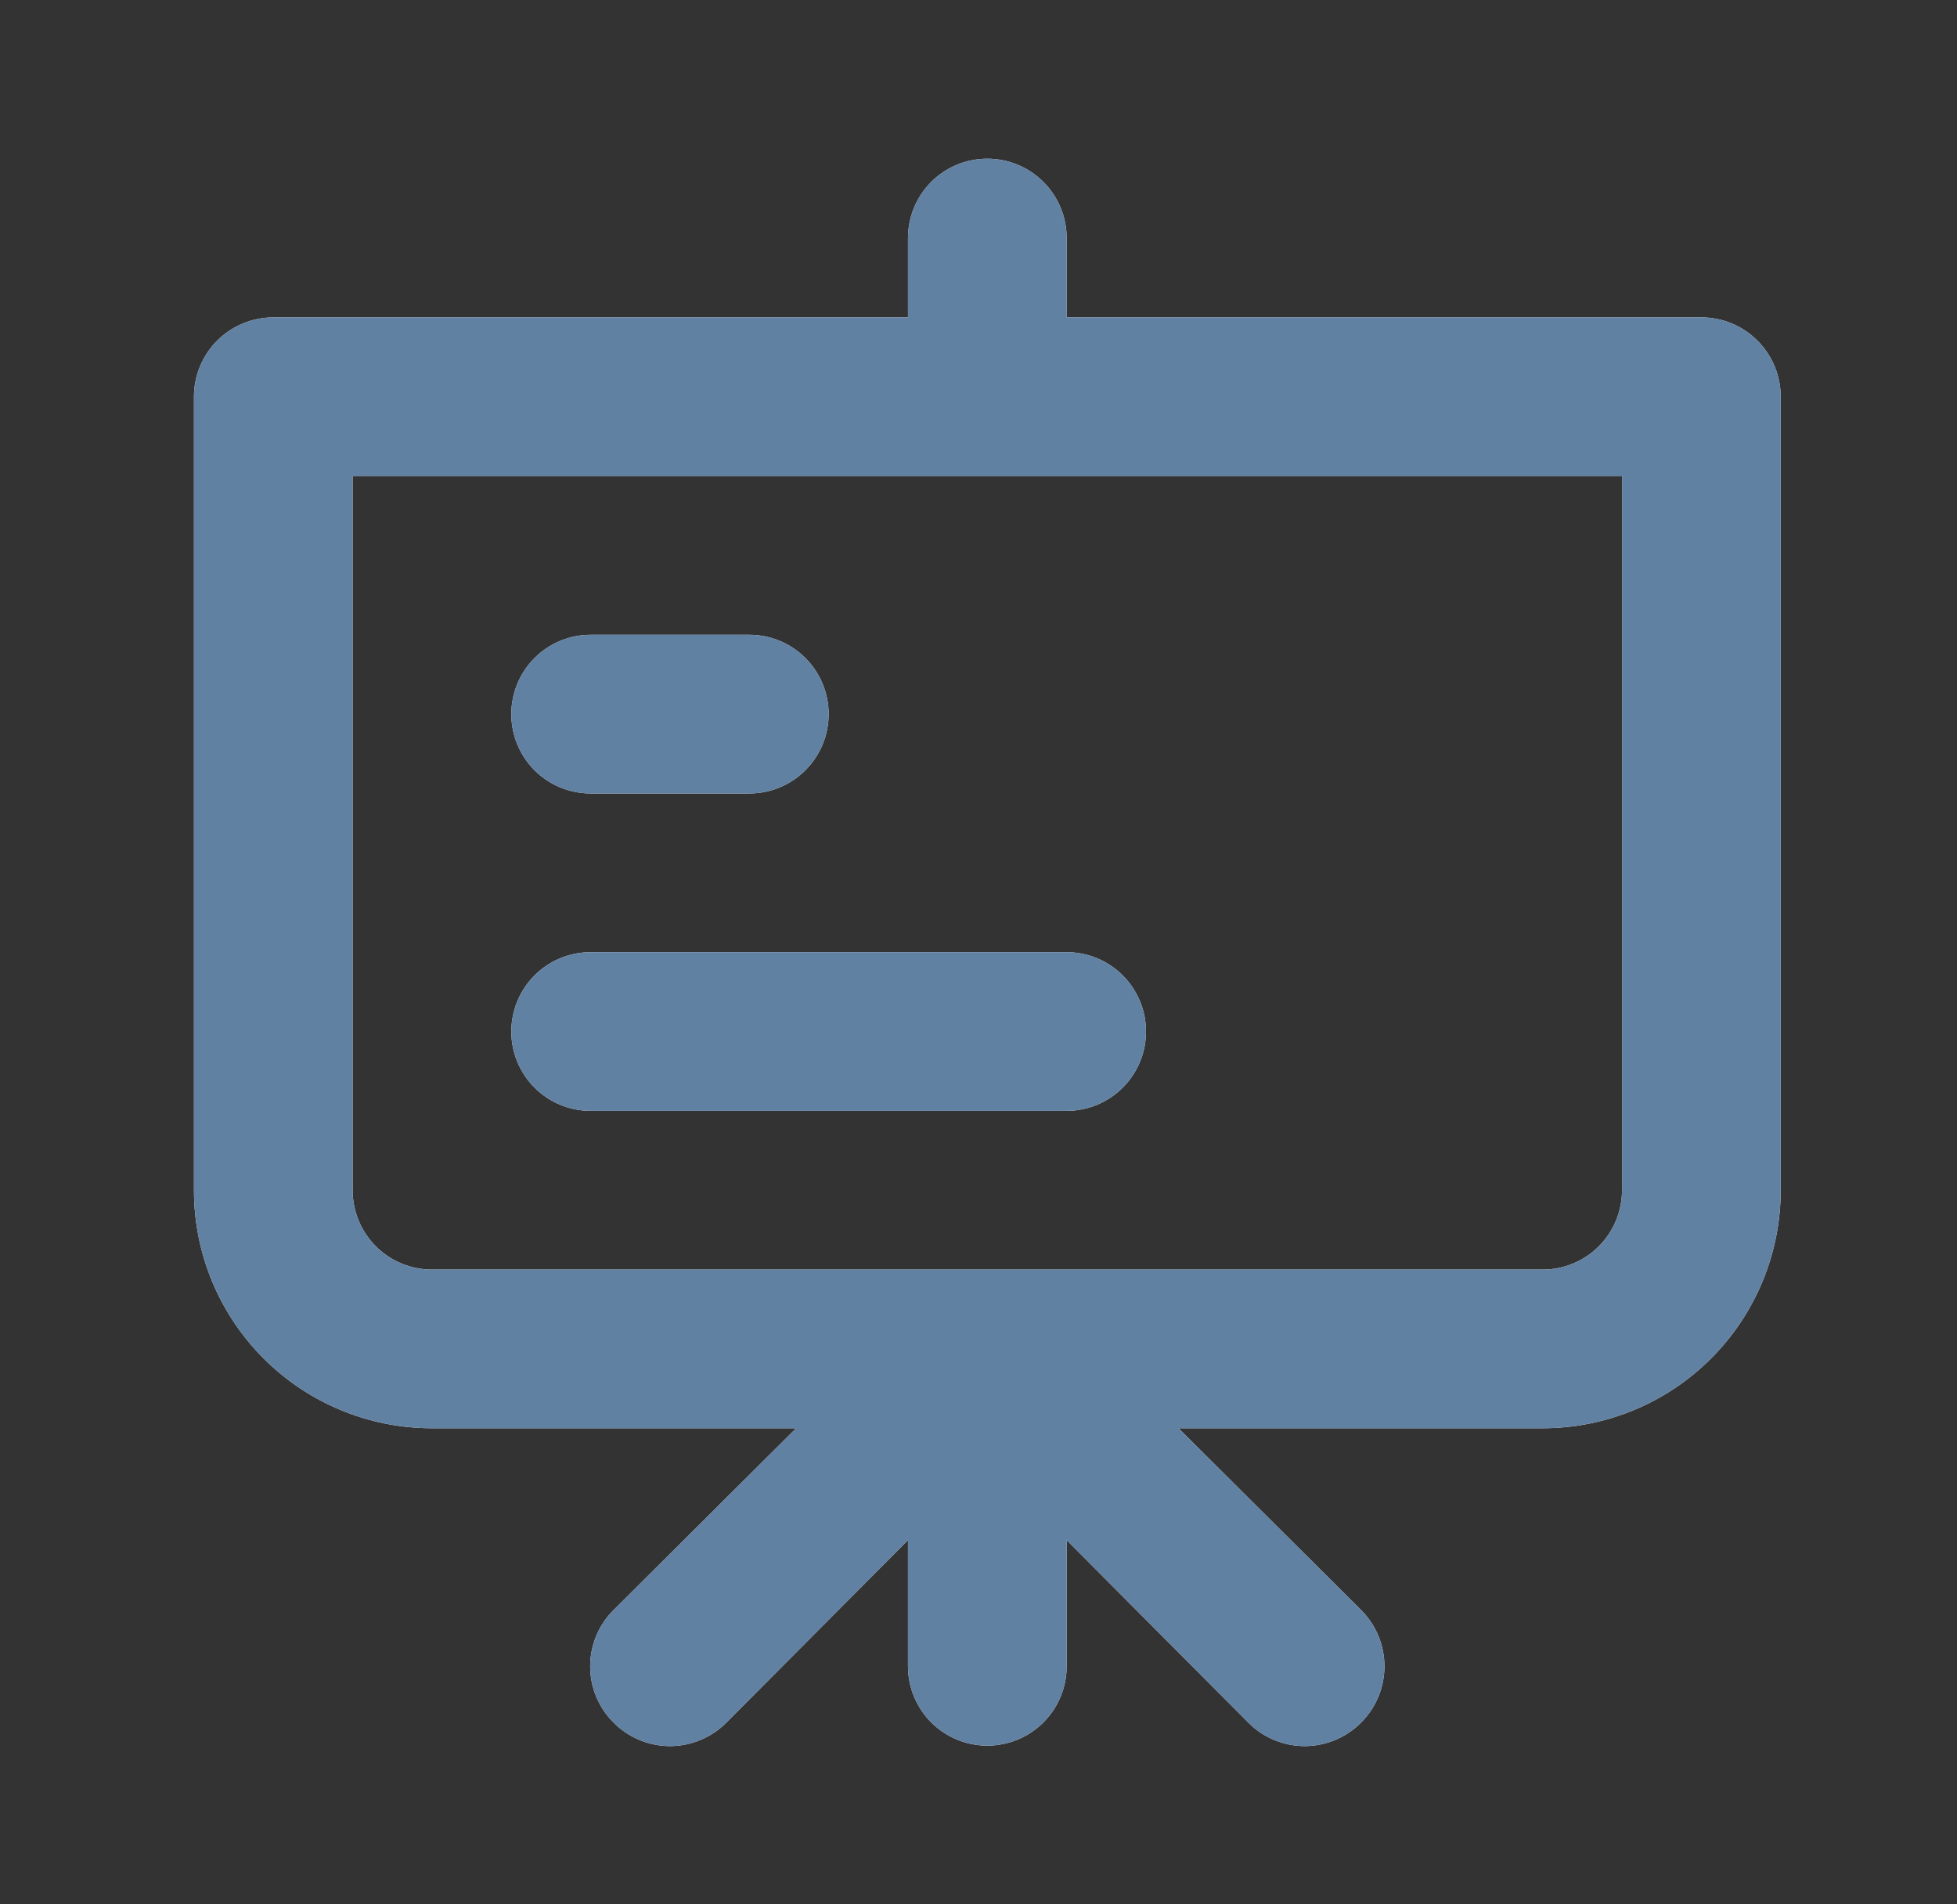 <svg width="37" height="36" viewBox="0 0 37 36" fill="none" xmlns="http://www.w3.org/2000/svg">
<rect x="0" y="0" width="37" height="36" fill="#333333" stroke="none"/>
<path d="M11.167 15H14.167C14.565 15 14.946 14.842 15.227 14.561C15.509 14.279 15.667 13.898 15.667 13.5C15.667 13.102 15.509 12.721 15.227 12.439C14.946 12.158 14.565 12 14.167 12H11.167C10.769 12 10.387 12.158 10.106 12.439C9.825 12.721 9.667 13.102 9.667 13.5C9.667 13.898 9.825 14.279 10.106 14.561C10.387 14.842 10.769 15 11.167 15ZM32.167 6H20.167V4.5C20.167 4.102 20.009 3.721 19.727 3.439C19.446 3.158 19.064 3 18.667 3C18.269 3 17.887 3.158 17.606 3.439C17.325 3.721 17.167 4.102 17.167 4.5V6H5.167C4.769 6 4.387 6.158 4.106 6.439C3.825 6.721 3.667 7.102 3.667 7.5V22.5C3.667 23.694 4.141 24.838 4.985 25.682C5.829 26.526 6.973 27 8.167 27H15.052L11.602 30.435C11.461 30.574 11.35 30.74 11.273 30.923C11.197 31.106 11.158 31.302 11.158 31.5C11.158 31.698 11.197 31.894 11.273 32.077C11.35 32.26 11.461 32.426 11.602 32.565C11.741 32.706 11.907 32.817 12.09 32.893C12.273 32.969 12.469 33.009 12.667 33.009C12.865 33.009 13.061 32.969 13.243 32.893C13.426 32.817 13.592 32.706 13.732 32.565L17.167 29.115V31.5C17.167 31.898 17.325 32.279 17.606 32.561C17.887 32.842 18.269 33 18.667 33C19.064 33 19.446 32.842 19.727 32.561C20.009 32.279 20.167 31.898 20.167 31.5V29.115L23.602 32.565C23.741 32.706 23.907 32.817 24.09 32.893C24.273 32.969 24.469 33.009 24.667 33.009C24.865 33.009 25.061 32.969 25.244 32.893C25.426 32.817 25.592 32.706 25.732 32.565C25.872 32.426 25.984 32.26 26.06 32.077C26.136 31.894 26.175 31.698 26.175 31.5C26.175 31.302 26.136 31.106 26.06 30.923C25.984 30.74 25.872 30.574 25.732 30.435L22.282 27H29.167C30.36 27 31.505 26.526 32.349 25.682C33.193 24.838 33.667 23.694 33.667 22.5V7.5C33.667 7.102 33.509 6.721 33.227 6.439C32.946 6.158 32.565 6 32.167 6ZM30.667 22.5C30.667 22.898 30.509 23.279 30.227 23.561C29.946 23.842 29.564 24 29.167 24H8.167C7.769 24 7.387 23.842 7.106 23.561C6.825 23.279 6.667 22.898 6.667 22.5V9H30.667V22.5ZM11.167 21H20.167C20.564 21 20.946 20.842 21.227 20.561C21.509 20.279 21.667 19.898 21.667 19.5C21.667 19.102 21.509 18.721 21.227 18.439C20.946 18.158 20.564 18 20.167 18H11.167C10.769 18 10.387 18.158 10.106 18.439C9.825 18.721 9.667 19.102 9.667 19.5C9.667 19.898 9.825 20.279 10.106 20.561C10.387 20.842 10.769 21 11.167 21Z" fill="#F3F2F7"/>
<path d="M11.167 15H14.167C14.565 15 14.946 14.842 15.227 14.561C15.509 14.279 15.667 13.898 15.667 13.5C15.667 13.102 15.509 12.721 15.227 12.439C14.946 12.158 14.565 12 14.167 12H11.167C10.769 12 10.387 12.158 10.106 12.439C9.825 12.721 9.667 13.102 9.667 13.5C9.667 13.898 9.825 14.279 10.106 14.561C10.387 14.842 10.769 15 11.167 15ZM32.167 6H20.167V4.5C20.167 4.102 20.009 3.721 19.727 3.439C19.446 3.158 19.064 3 18.667 3C18.269 3 17.887 3.158 17.606 3.439C17.325 3.721 17.167 4.102 17.167 4.5V6H5.167C4.769 6 4.387 6.158 4.106 6.439C3.825 6.721 3.667 7.102 3.667 7.5V22.5C3.667 23.694 4.141 24.838 4.985 25.682C5.829 26.526 6.973 27 8.167 27H15.052L11.602 30.435C11.461 30.574 11.35 30.74 11.273 30.923C11.197 31.106 11.158 31.302 11.158 31.5C11.158 31.698 11.197 31.894 11.273 32.077C11.35 32.26 11.461 32.426 11.602 32.565C11.741 32.706 11.907 32.817 12.09 32.893C12.273 32.969 12.469 33.009 12.667 33.009C12.865 33.009 13.061 32.969 13.243 32.893C13.426 32.817 13.592 32.706 13.732 32.565L17.167 29.115V31.5C17.167 31.898 17.325 32.279 17.606 32.561C17.887 32.842 18.269 33 18.667 33C19.064 33 19.446 32.842 19.727 32.561C20.009 32.279 20.167 31.898 20.167 31.5V29.115L23.602 32.565C23.741 32.706 23.907 32.817 24.09 32.893C24.273 32.969 24.469 33.009 24.667 33.009C24.865 33.009 25.061 32.969 25.244 32.893C25.426 32.817 25.592 32.706 25.732 32.565C25.872 32.426 25.984 32.26 26.06 32.077C26.136 31.894 26.175 31.698 26.175 31.5C26.175 31.302 26.136 31.106 26.06 30.923C25.984 30.74 25.872 30.574 25.732 30.435L22.282 27H29.167C30.36 27 31.505 26.526 32.349 25.682C33.193 24.838 33.667 23.694 33.667 22.5V7.5C33.667 7.102 33.509 6.721 33.227 6.439C32.946 6.158 32.565 6 32.167 6ZM30.667 22.5C30.667 22.898 30.509 23.279 30.227 23.561C29.946 23.842 29.564 24 29.167 24H8.167C7.769 24 7.387 23.842 7.106 23.561C6.825 23.279 6.667 22.898 6.667 22.5V9H30.667V22.5ZM11.167 21H20.167C20.564 21 20.946 20.842 21.227 20.561C21.509 20.279 21.667 19.898 21.667 19.5C21.667 19.102 21.509 18.721 21.227 18.439C20.946 18.158 20.564 18 20.167 18H11.167C10.769 18 10.387 18.158 10.106 18.439C9.825 18.721 9.667 19.102 9.667 19.5C9.667 19.898 9.825 20.279 10.106 20.561C10.387 20.842 10.769 21 11.167 21Z" fill="#6181A2"/>
</svg>
